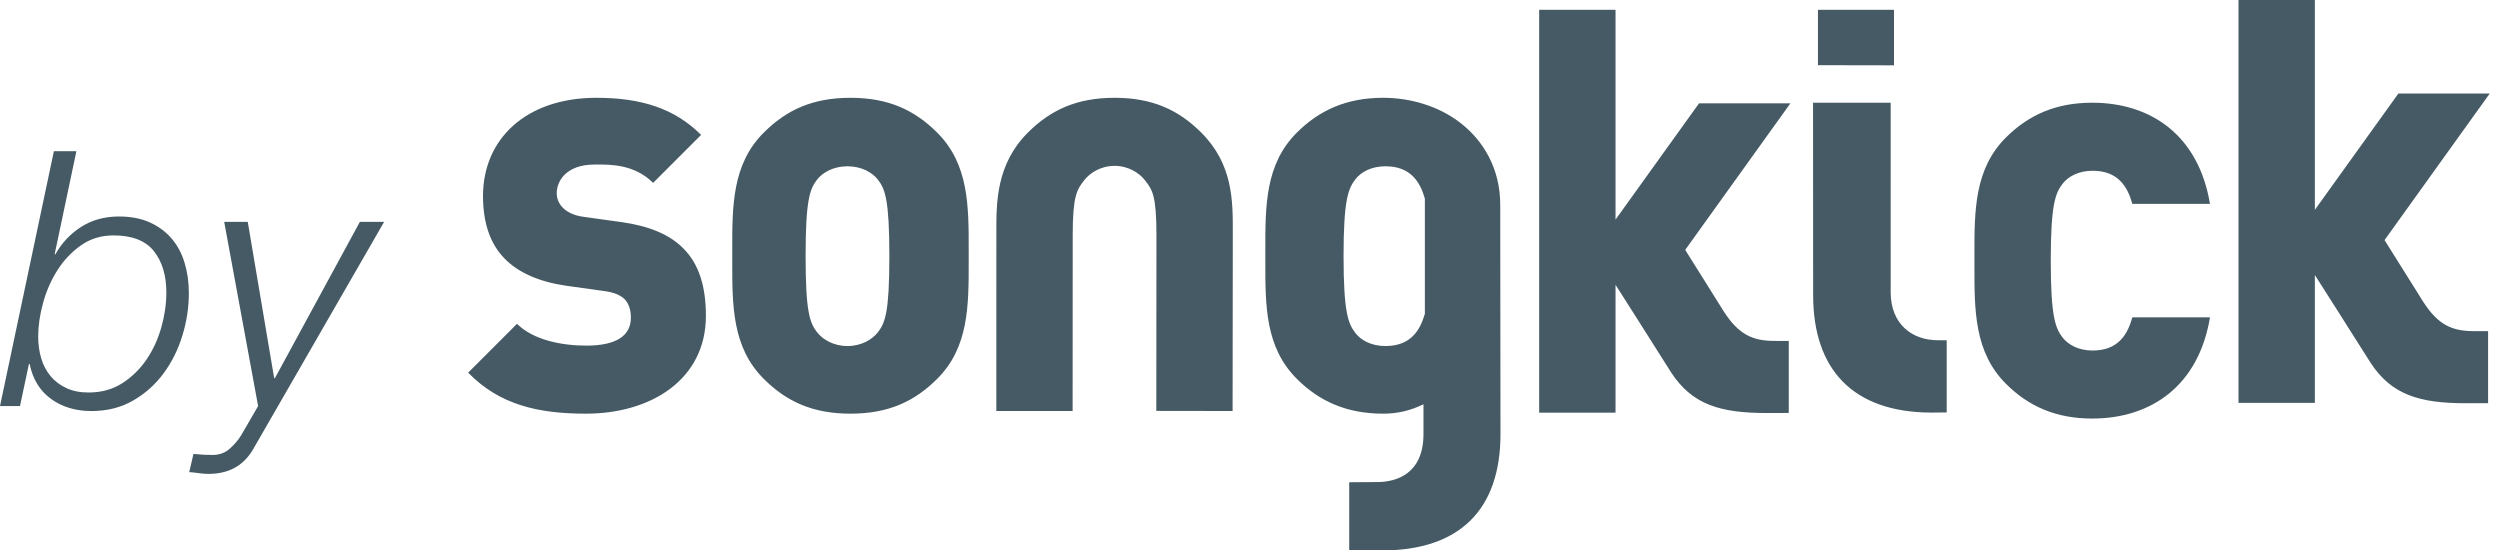 <svg width="109" height="24" viewBox="0 0 109 24" fill="none" xmlns="http://www.w3.org/2000/svg">
<path fill-rule="evenodd" clip-rule="evenodd" d="M108.123 14.437C108.049 14.437 107.98 14.437 107.848 14.437C106.913 14.437 106.296 14.163 105.651 13.155C105.021 12.154 103.966 10.468 103.966 10.468L108.553 4.077H104.57L100.928 9.149V0H97.599V17.565H100.928V11.99C100.928 11.99 102.792 14.918 103.359 15.82C104.271 17.213 105.488 17.581 107.508 17.581L108.481 17.578V14.438C108.294 14.438 108.206 14.438 108.123 14.437H108.123ZM77.632 14.864H77.632C77.558 14.864 77.488 14.863 77.357 14.863C76.422 14.863 75.805 14.589 75.159 13.582C74.53 12.58 73.475 10.895 73.475 10.895L78.062 4.504H74.079L70.437 9.575V0.426H67.108V17.992H70.437V12.416C70.437 12.416 72.301 15.344 72.867 16.247C73.78 17.639 74.997 18.007 77.017 18.007L77.99 18.005V14.864C77.803 14.864 77.715 14.864 77.632 14.864ZM25.547 18.036C23.474 18.036 21.781 17.655 20.412 16.248L22.542 14.118C23.246 14.822 24.482 15.069 25.566 15.069C26.878 15.069 27.506 14.632 27.506 13.852C27.506 13.528 27.43 13.261 27.24 13.051C27.069 12.88 26.783 12.746 26.346 12.69L24.71 12.462C23.512 12.291 22.599 11.891 21.991 11.264C21.363 10.617 21.059 9.704 21.059 8.544C21.059 6.072 22.923 4.264 26.003 4.264C27.943 4.264 29.408 4.721 30.568 5.881L28.476 7.973C27.668 7.166 26.623 7.171 26.013 7.174C25.976 7.174 25.941 7.175 25.908 7.175C24.748 7.175 24.273 7.841 24.273 8.43C24.273 8.601 24.33 8.848 24.539 9.057C24.71 9.229 24.995 9.4 25.471 9.457L27.106 9.685C28.324 9.856 29.198 10.236 29.769 10.807C30.492 11.511 30.777 12.518 30.777 13.776C30.777 16.534 28.4 18.036 25.547 18.036ZM37.08 18.036C38.735 18.036 39.876 17.503 40.865 16.514C42.239 15.141 42.237 13.326 42.235 11.375L42.235 11.149L42.235 10.924C42.237 8.974 42.239 7.16 40.865 5.786C39.876 4.797 38.735 4.264 37.08 4.264C35.426 4.264 34.285 4.797 33.296 5.786C31.922 7.16 31.924 8.974 31.926 10.923L31.927 11.149L31.926 11.376C31.924 13.326 31.922 15.141 33.296 16.514C34.285 17.503 35.426 18.036 37.08 18.036ZM36.95 7.25C37.559 7.25 38.034 7.516 38.282 7.839C38.586 8.238 38.776 8.695 38.776 11.167C38.776 13.642 38.586 14.079 38.282 14.479C38.034 14.802 37.559 15.087 36.95 15.087C36.342 15.087 35.866 14.802 35.619 14.479C35.315 14.079 35.124 13.642 35.124 11.167C35.124 8.695 35.315 8.238 35.619 7.839C35.866 7.516 36.342 7.25 36.95 7.25ZM87.454 16.728C88.443 17.717 89.641 18.249 91.219 18.249C93.787 18.249 95.86 16.822 96.355 13.837H92.97C92.76 14.598 92.342 15.283 91.239 15.283C90.63 15.283 90.174 15.035 89.926 14.712C89.622 14.312 89.413 13.837 89.413 11.363C89.413 8.89 89.622 8.415 89.926 8.015C90.174 7.692 90.63 7.445 91.239 7.445C92.342 7.445 92.76 8.129 92.97 8.89H96.355C95.86 5.904 93.787 4.478 91.219 4.478C89.641 4.478 88.443 5.011 87.454 6C86.082 7.373 86.083 9.187 86.085 11.137L86.086 11.363L86.085 11.588C86.084 13.538 86.082 15.354 87.454 16.728ZM62.064 18.92V17.627C61.468 17.914 60.915 18.036 60.302 18.036C58.724 18.036 57.526 17.503 56.538 16.514C55.164 15.142 55.166 13.326 55.168 11.377L55.168 11.15L55.168 10.922C55.166 8.972 55.164 7.159 56.538 5.787C57.526 4.797 58.724 4.264 60.302 4.264C61.502 4.264 62.705 4.622 63.642 5.334C64.692 6.132 65.41 7.369 65.41 8.928L65.421 18.926C65.421 22.248 63.615 23.979 60.302 24L58.826 23.995V21.026L60.036 21.018C60.833 21.018 62.064 20.702 62.064 18.92ZM59.093 14.516C59.34 14.84 59.796 15.087 60.405 15.087C61.489 15.087 61.911 14.425 62.124 13.681V8.657C61.911 7.911 61.489 7.25 60.405 7.25C59.796 7.25 59.34 7.497 59.093 7.82C58.788 8.22 58.579 8.695 58.579 11.168C58.579 13.641 58.788 14.117 59.093 14.516ZM53.75 10.252L53.741 17.92L50.415 17.915L50.421 10.26C50.421 8.515 50.239 8.277 49.946 7.894L49.926 7.868C49.679 7.544 49.204 7.232 48.595 7.232C47.986 7.232 47.511 7.544 47.264 7.868C46.959 8.267 46.77 8.521 46.77 10.252L46.766 17.921L43.44 17.921L43.441 10.252L43.441 10.108C43.439 8.831 43.436 7.161 44.811 5.786C45.8 4.797 46.941 4.264 48.595 4.264C50.251 4.264 51.392 4.797 52.38 5.786C53.754 7.16 53.752 8.752 53.75 10.104L53.75 10.252ZM79.262 2.842L82.578 2.848V0.427L79.263 0.426L79.262 2.842ZM79.049 4.478L82.433 4.48L82.434 12.751C82.439 14.143 83.379 14.834 84.484 14.834L84.876 14.835V17.982L84.172 17.989C80.794 17.968 79.053 16.117 79.053 12.863L79.049 4.478ZM3.331 6.591H2.35L0 17.704H0.872L1.261 15.868H1.292C1.427 16.532 1.738 17.04 2.226 17.393C2.714 17.746 3.3 17.922 3.985 17.922C4.67 17.922 5.277 17.769 5.806 17.463C6.335 17.157 6.779 16.76 7.137 16.272C7.495 15.785 7.767 15.235 7.954 14.623C8.141 14.01 8.234 13.398 8.234 12.786C8.234 12.308 8.172 11.865 8.047 11.455C7.923 11.045 7.733 10.692 7.479 10.396C7.225 10.101 6.908 9.867 6.53 9.696C6.151 9.525 5.702 9.439 5.183 9.439C4.561 9.439 4.013 9.59 3.541 9.891C3.069 10.191 2.693 10.591 2.413 11.089H2.382L3.331 6.591ZM5.331 16.708C4.911 16.978 4.421 17.113 3.86 17.113C3.487 17.113 3.162 17.048 2.887 16.918C2.612 16.789 2.384 16.615 2.203 16.397C2.021 16.179 1.886 15.922 1.798 15.626C1.71 15.331 1.665 15.012 1.665 14.669C1.665 14.213 1.736 13.727 1.876 13.214C2.016 12.7 2.223 12.225 2.498 11.79C2.773 11.354 3.116 10.991 3.526 10.7C3.935 10.409 4.41 10.264 4.95 10.264C5.759 10.264 6.346 10.492 6.709 10.949C7.072 11.406 7.253 12.008 7.253 12.755C7.253 13.242 7.181 13.746 7.036 14.264C6.89 14.783 6.675 15.253 6.39 15.673C6.104 16.093 5.751 16.438 5.331 16.708ZM9.261 19.837C8.992 19.837 8.717 19.821 8.436 19.79L8.25 20.584C8.395 20.594 8.538 20.61 8.678 20.631C8.818 20.651 8.955 20.662 9.09 20.662C9.972 20.662 10.621 20.304 11.036 19.588L16.748 9.673H15.69L11.985 16.49H11.954L10.802 9.673H9.775L11.254 17.704L10.522 18.965C10.398 19.173 10.232 19.37 10.024 19.557C9.817 19.744 9.562 19.837 9.261 19.837Z" fill="#455A64"/>
</svg>
